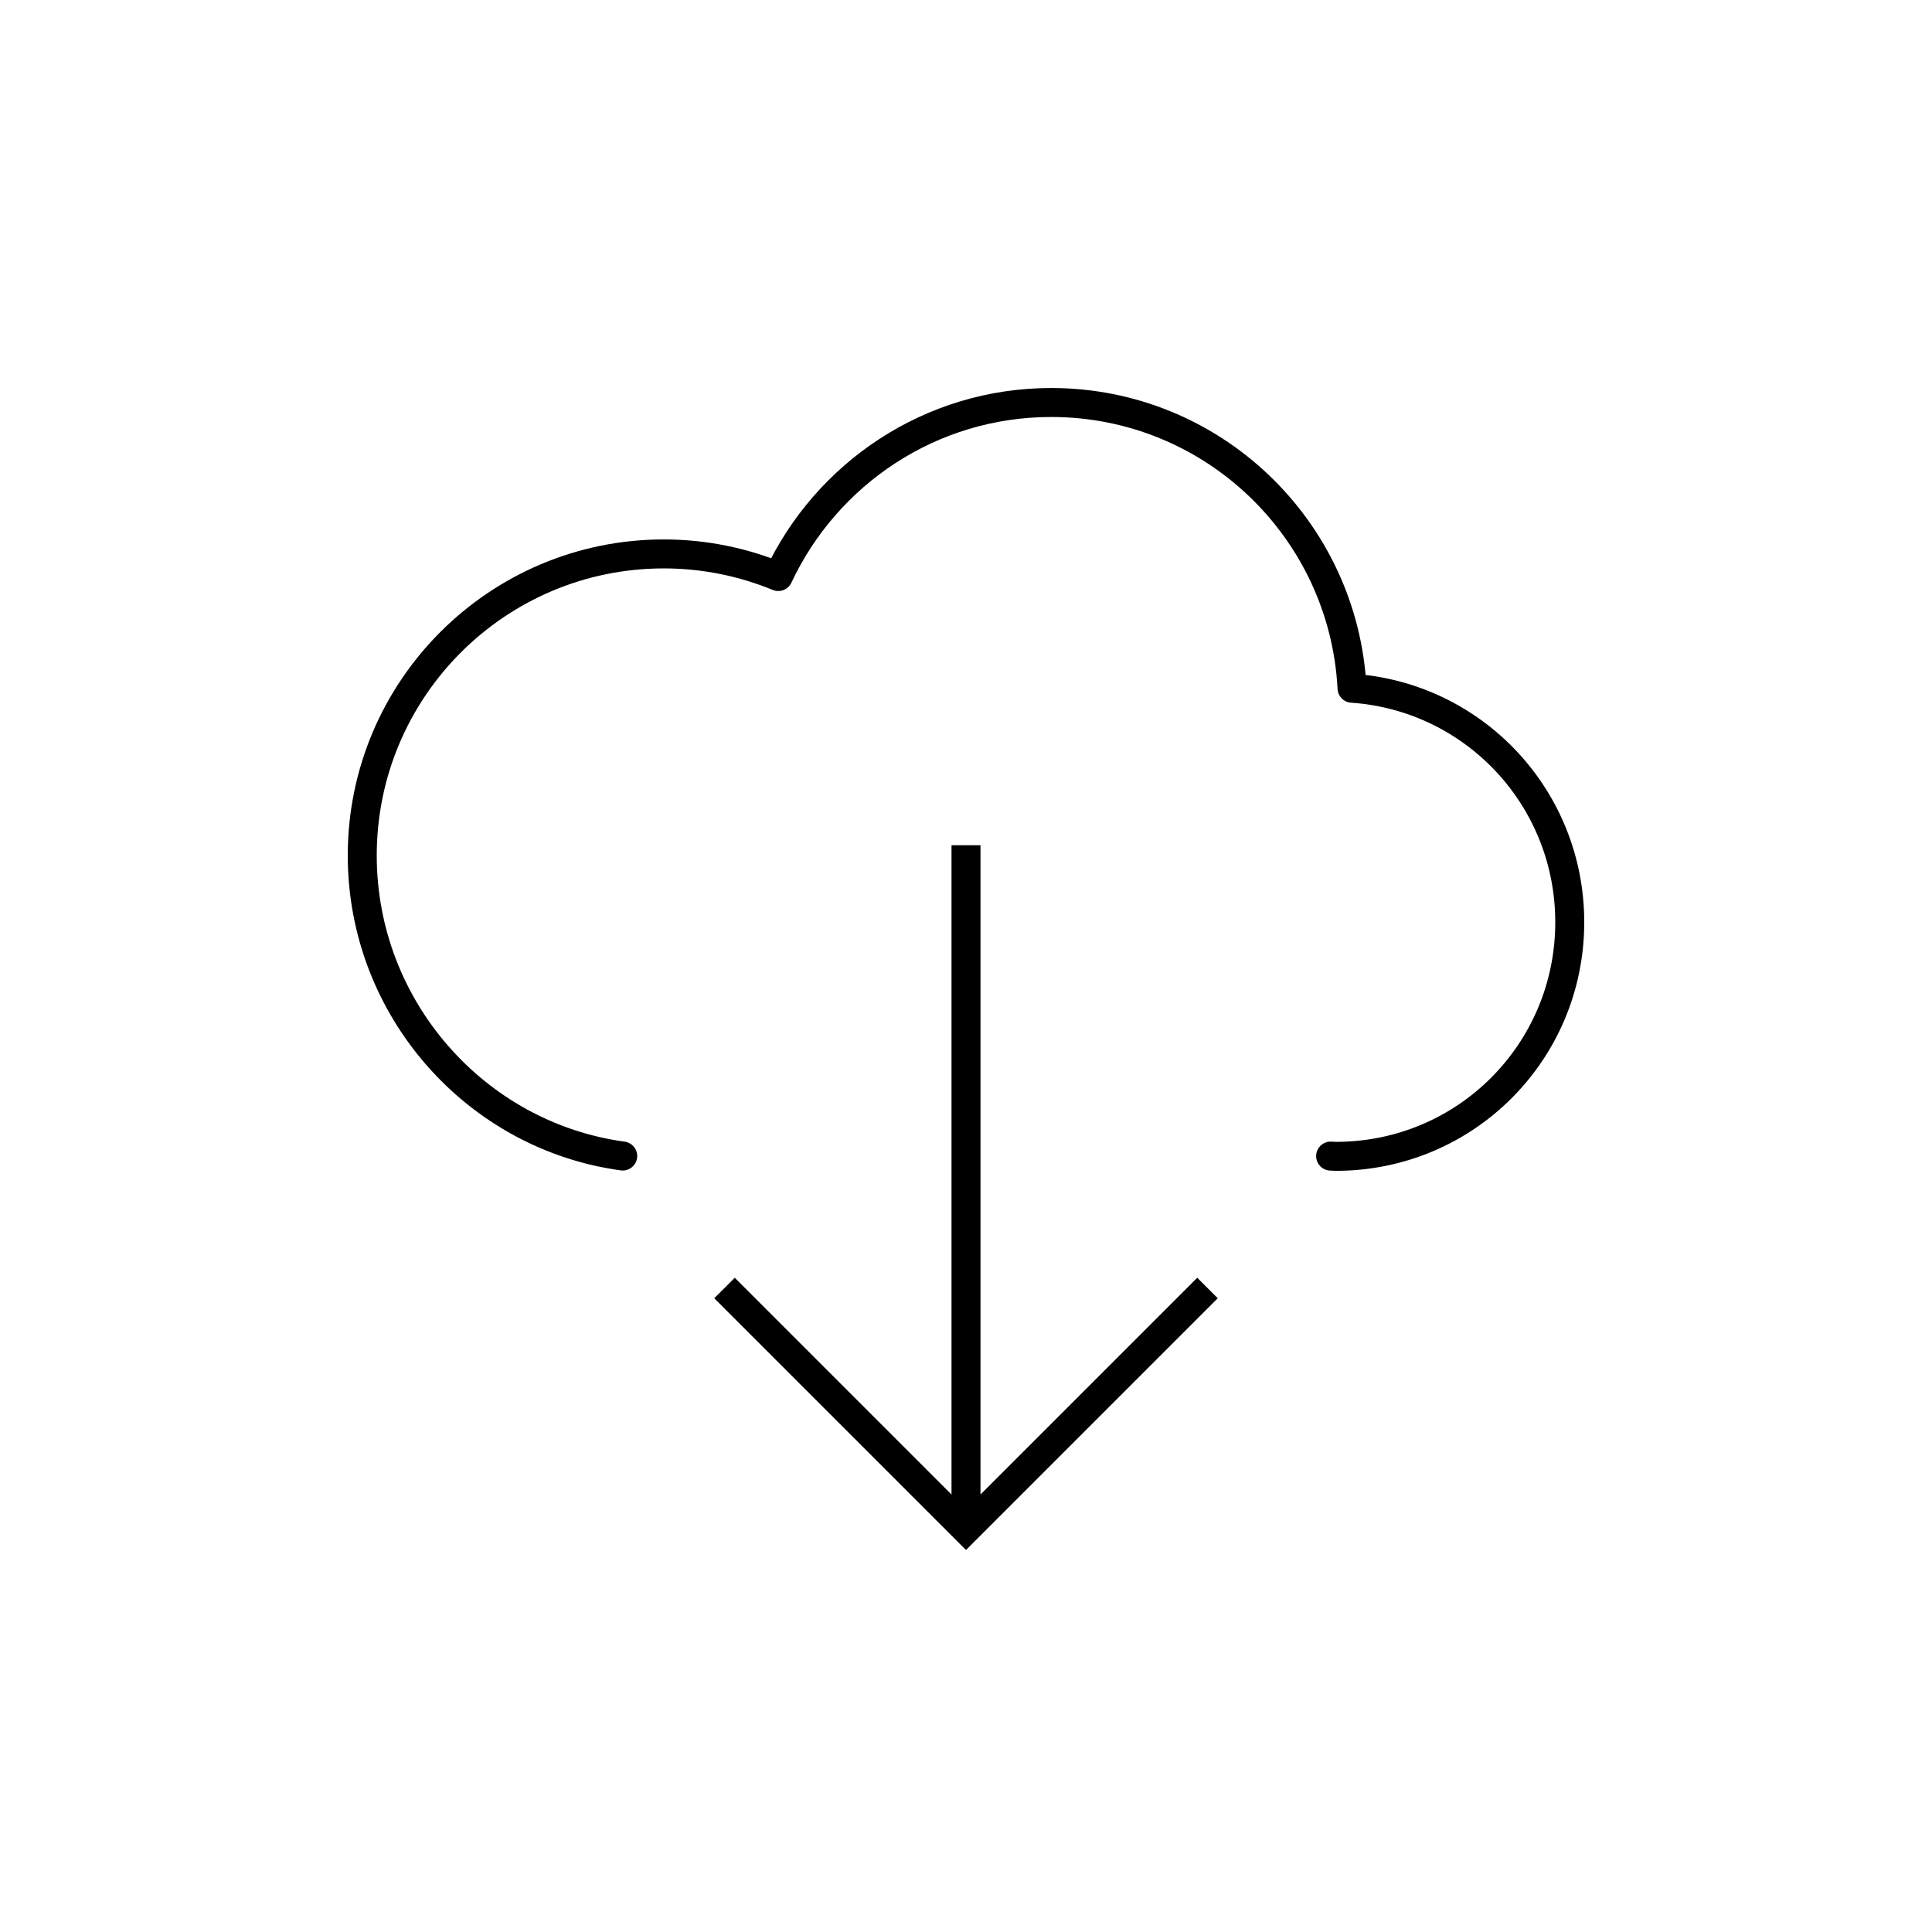 <?xml version="1.0" encoding="iso-8859-1"?>
<!-- Generator: Adobe Illustrator 22.0.0, SVG Export Plug-In . SVG Version: 6.00 Build 0)  -->
<svg version="1.1" xmlns="http://www.w3.org/2000/svg" xmlns:xlink="http://www.w3.org/1999/xlink" x="0px" y="0px"
	 viewBox="0 0 48 48" style="enable-background:new 0 0 48 48;" xml:space="preserve">
<g id="cloud_download">
	<g id="cloud_download_1_">
		<path style="fill:none;stroke:#000000;stroke-width:0.72;stroke-linecap:round;stroke-linejoin:round;stroke-miterlimit:10;" d="
			M15.471,28.721C11.816,28.223,9,25.047,9,21.255c0-4.138,3.355-7.493,7.493-7.493c1.007,0,1.966,0.202,2.843,0.562
			C20.531,11.772,23.114,10,26.118,10c4.005,0,7.267,3.145,7.473,7.099C36.625,17.307,39,19.826,39,22.912
			c0,3.222-2.589,5.817-5.811,5.817c-0.044,0-0.086-0.006-0.13-0.006"/>
		<path style="fill:none;stroke:#000000;stroke-width:0.72;stroke-miterlimit:10;" d="M30,32l-6,6l-6-6 M24,21v17"/>
	</g>
</g>
<g id="Layer_1">
</g>
</svg>
